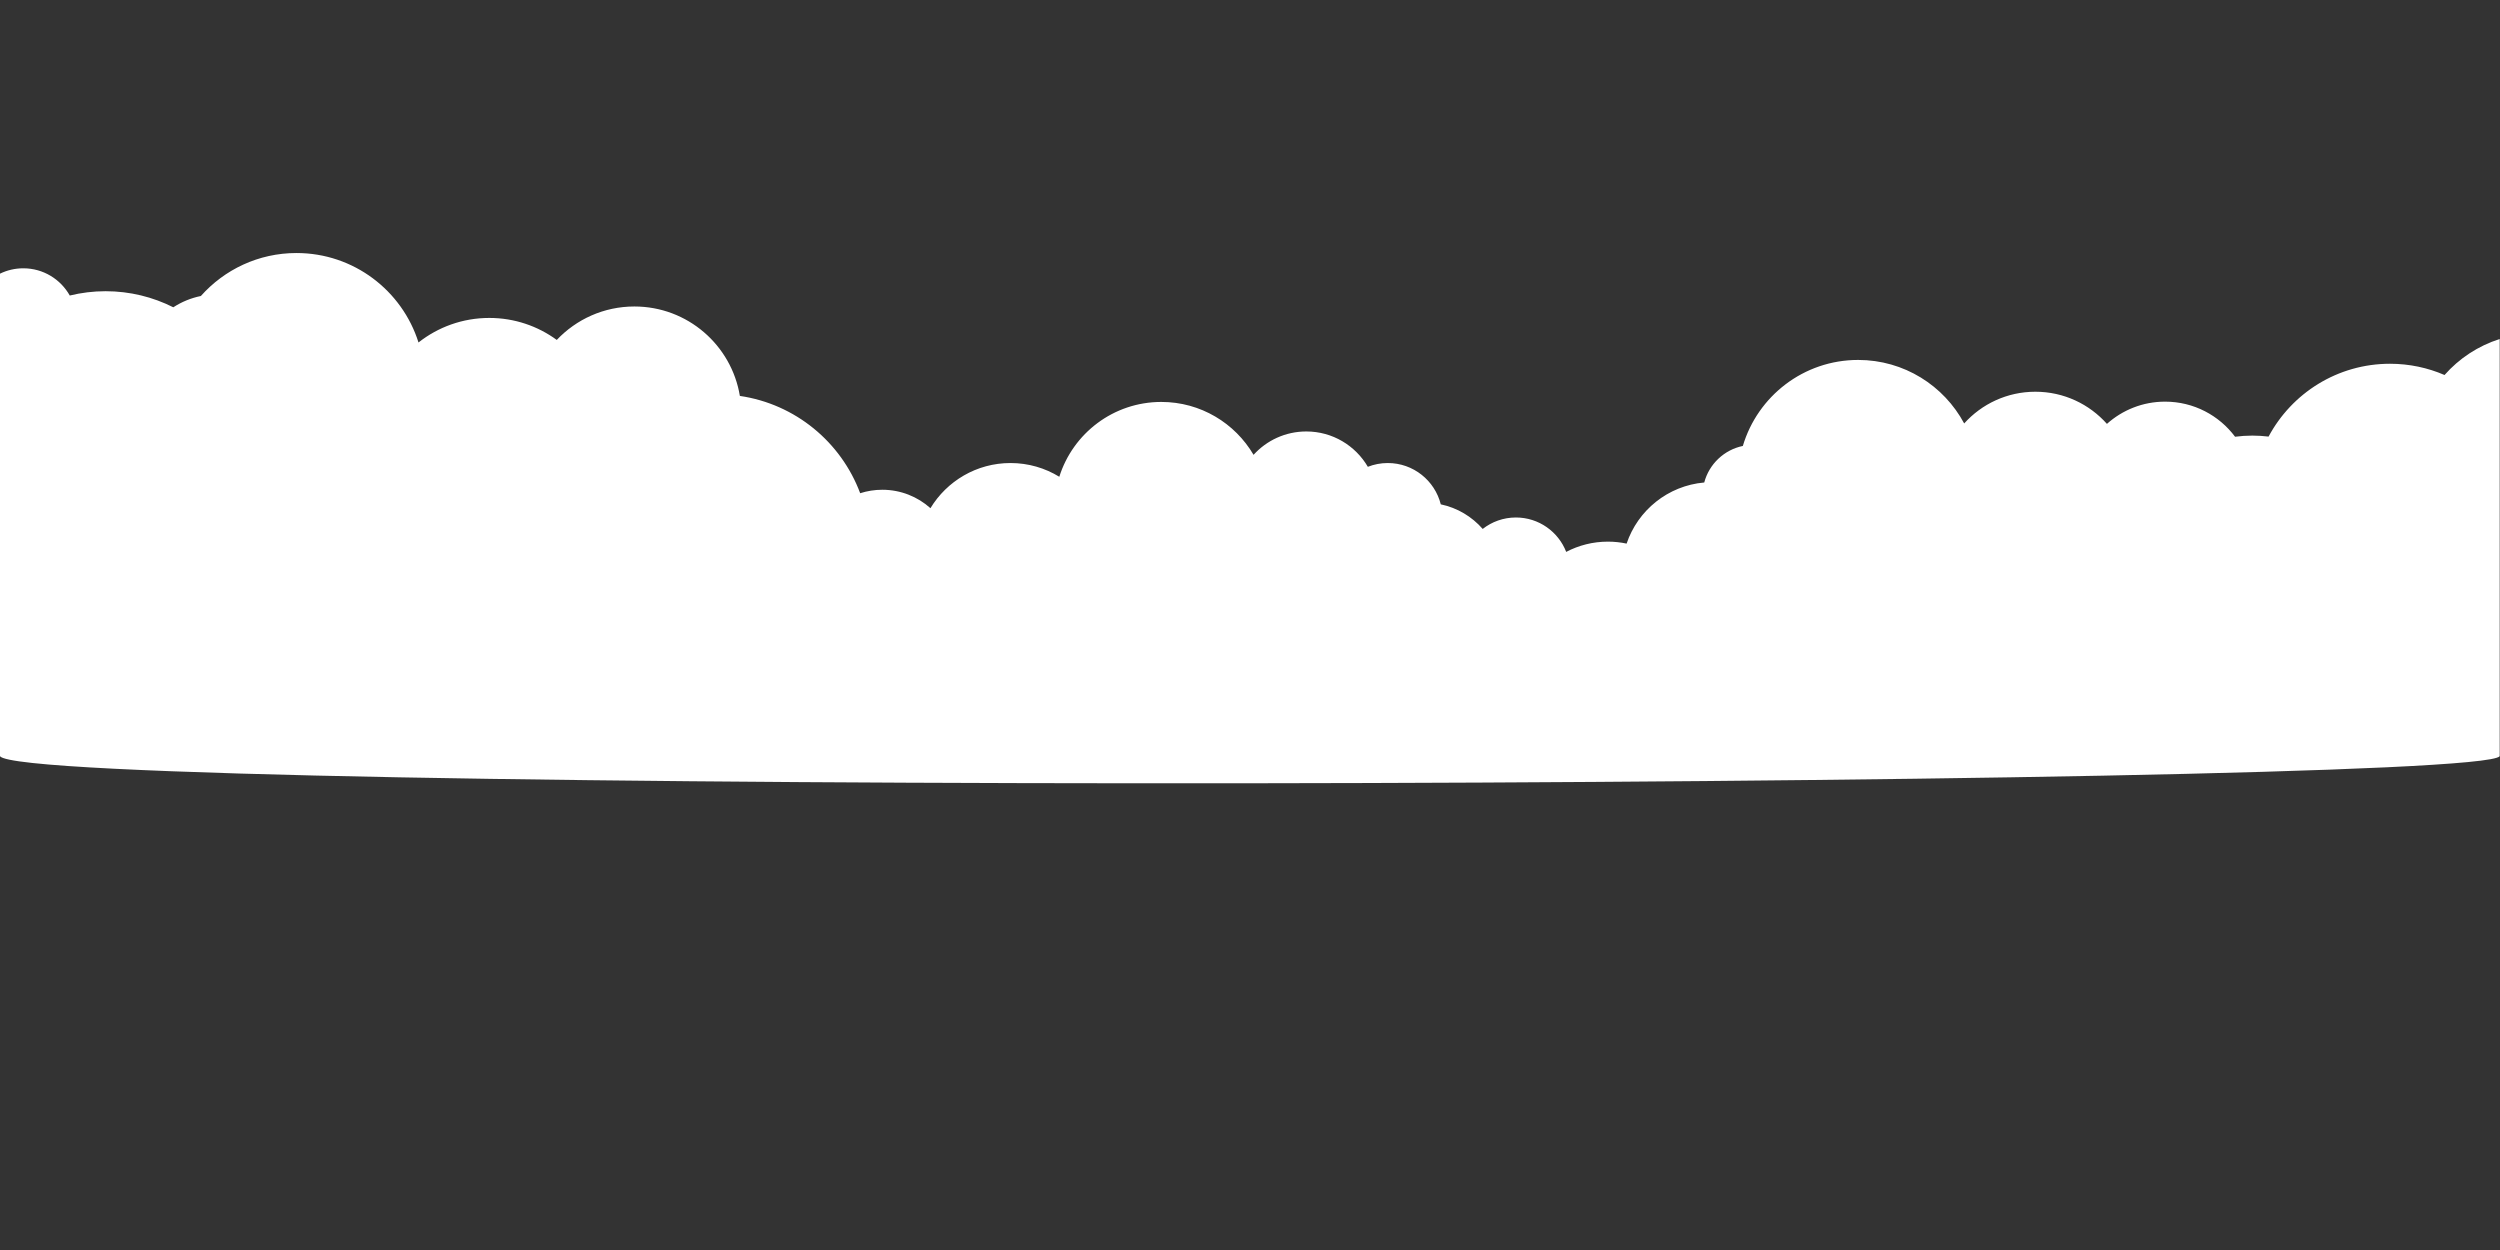<?xml version="1.0" encoding="UTF-8" standalone="no"?>
<!DOCTYPE svg PUBLIC "-//W3C//DTD SVG 1.1//EN" "http://www.w3.org/Graphics/SVG/1.1/DTD/svg11.dtd">
<svg width="100%" height="100%" viewBox="0 0 3334 1667" version="1.1" xmlns="http://www.w3.org/2000/svg" xmlns:xlink="http://www.w3.org/1999/xlink" xml:space="preserve" xmlns:serif="http://www.serif.com/" style="fill-rule:evenodd;clip-rule:evenodd;stroke-linejoin:round;stroke-miterlimit:2;">
    <rect x="0" y="0" width="3334" height="1667" fill="#333333" stroke="none"/>
    <g transform="matrix(4.167,0,0,4.167,0,-658.333)">
        <g id="Sky-1" serif:id="Sky 1">
            <path d="M800,266.484C793.103,268.676 787.022,272.702 782.345,278.003C776.993,275.691 771.095,274.404 764.895,274.404C748.066,274.404 733.448,283.843 726.031,297.713C724.33,297.511 722.603,297.396 720.847,297.396C718.969,297.396 717.121,297.528 715.306,297.759C710.213,290.942 702.08,286.529 692.918,286.529C685.764,286.529 679.241,289.222 674.3,293.645C668.686,287.335 660.508,283.356 651.397,283.356C642.354,283.356 634.227,287.276 628.616,293.506C622.127,281.409 609.364,273.181 594.677,273.181C577.23,273.181 562.503,284.793 557.778,300.707C551.771,301.948 546.982,306.517 545.423,312.403C533.81,313.417 524.169,321.296 520.577,331.962C518.645,331.551 516.643,331.333 514.588,331.333C509.771,331.333 505.233,332.522 501.243,334.615C498.737,328.173 492.479,323.604 485.149,323.604C481.139,323.604 477.452,324.974 474.521,327.267C471.082,323.334 466.41,320.506 461.104,319.394C459.198,311.8 452.328,306.175 444.143,306.175C441.891,306.175 439.74,306.605 437.764,307.381C433.808,300.617 426.473,296.071 418.073,296.071C411.379,296.071 405.358,298.956 401.188,303.55C395.246,293.425 384.253,286.623 371.665,286.623C356.345,286.623 343.38,296.691 339.019,310.572C334.471,307.784 329.122,306.175 323.396,306.175C312.532,306.175 303.025,311.966 297.78,320.626C293.689,316.961 288.287,314.729 282.361,314.729C279.894,314.729 277.518,315.12 275.288,315.836C269.188,299.481 254.545,287.295 236.785,284.7C234.116,268.463 220.023,256.074 203.031,256.074C193.243,256.074 184.422,260.19 178.186,266.778C172.128,262.356 164.669,259.74 156.596,259.74C148.039,259.74 140.173,262.68 133.936,267.593C128.71,251 113.205,238.966 94.885,238.966C82.711,238.966 71.785,244.285 64.286,252.72C61.089,253.369 58.111,254.615 55.463,256.33C48.943,253.046 41.585,251.186 33.786,251.186C29.836,251.186 26.002,251.671 22.329,252.566C19.407,247.368 13.844,243.854 7.457,243.854C4.782,243.854 2.252,244.471 0,245.569L0,400C9.109,412.498 791.958,410.608 800,400L800,266.484Z" style="fill:white;"/>
        </g>
    </g>
</svg>
